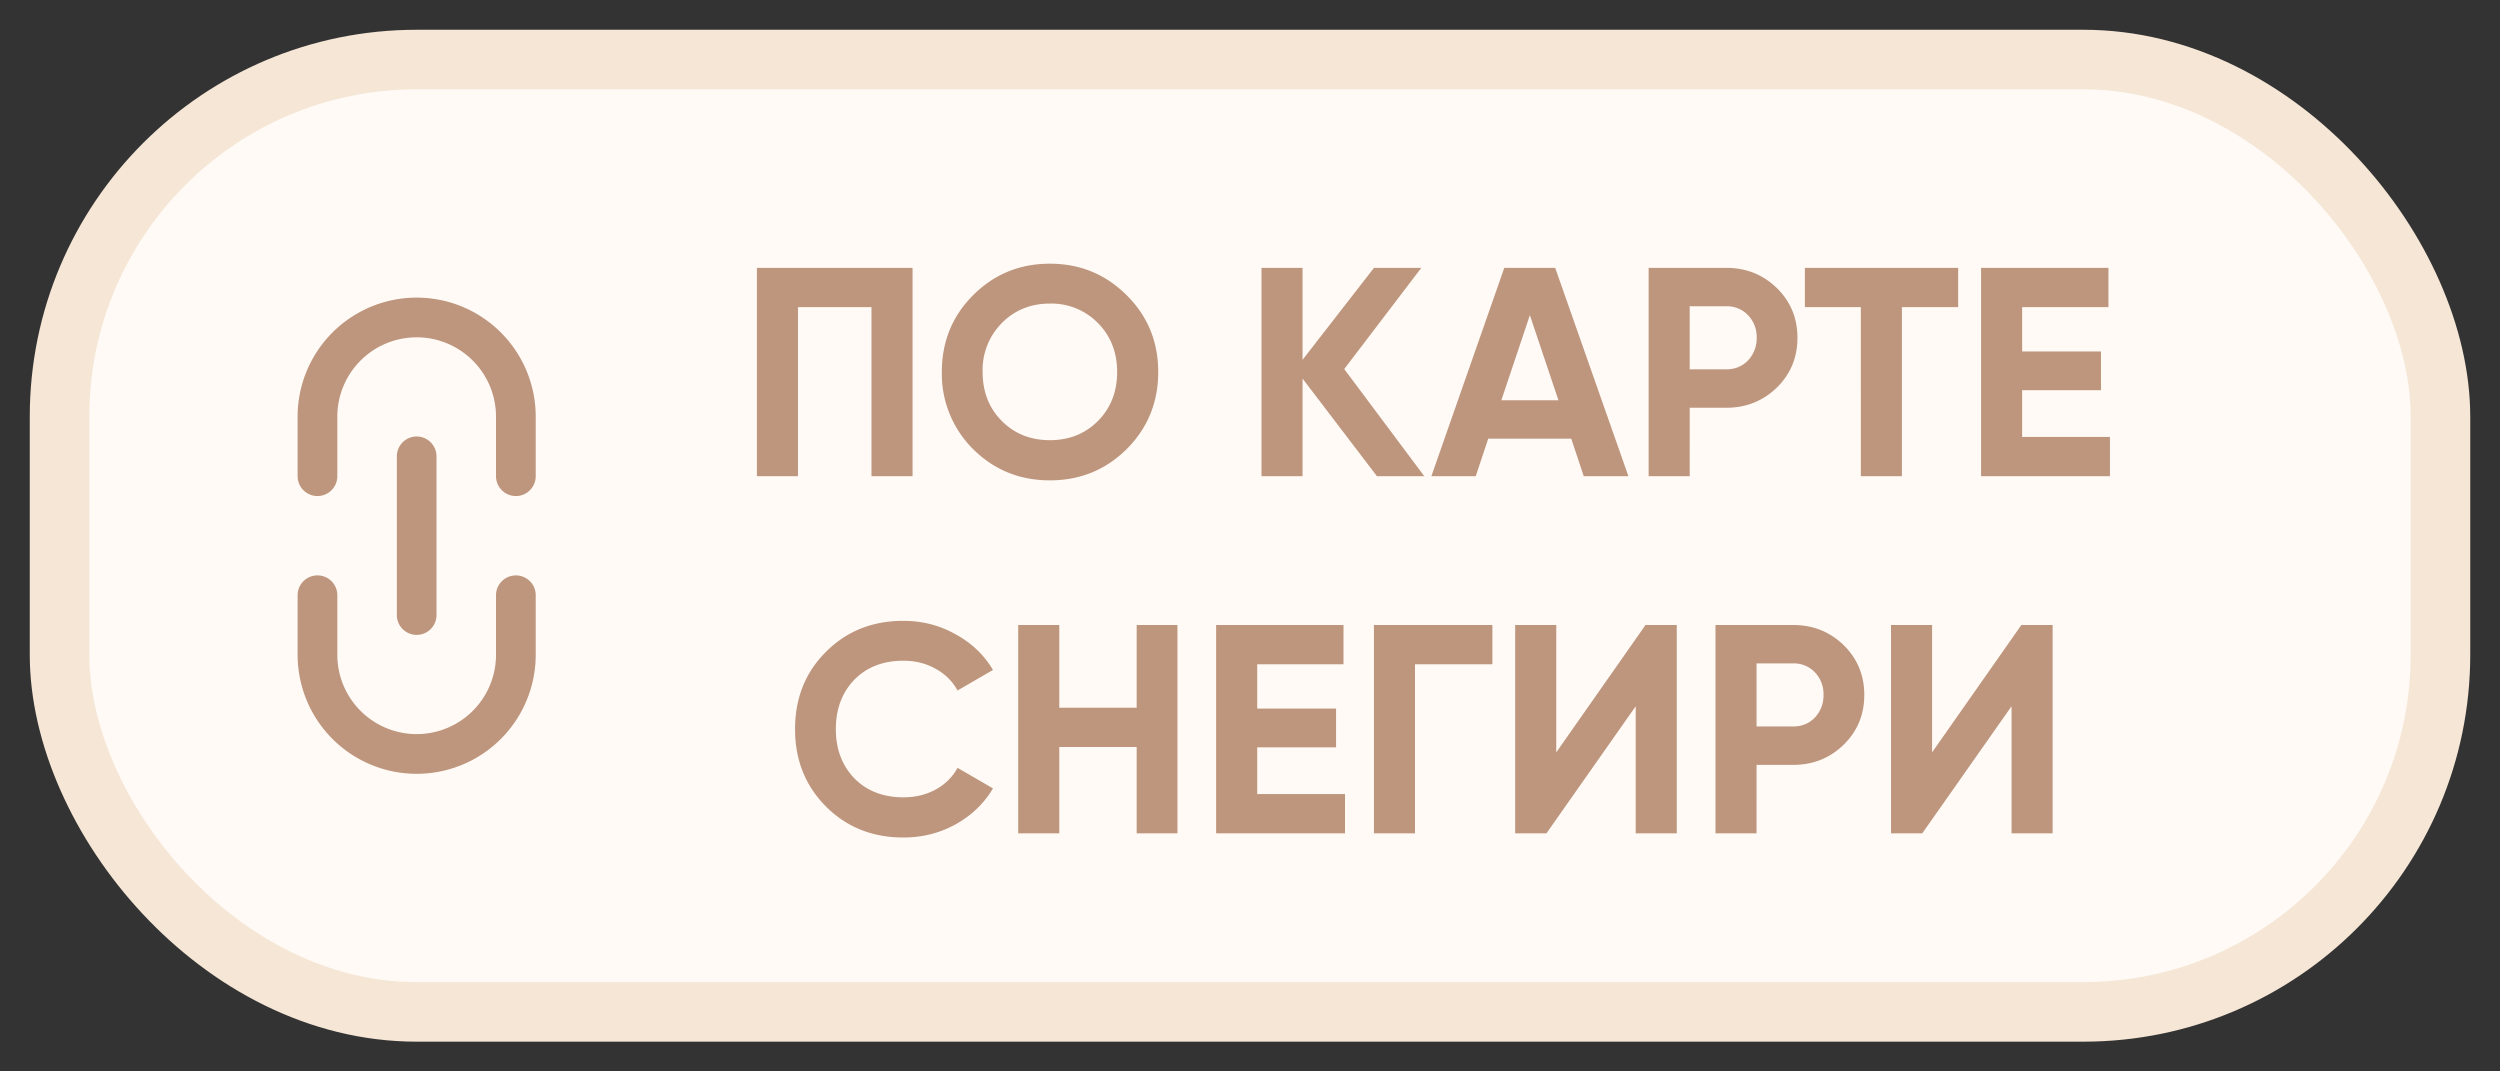 <svg width="42" height="18" fill="none" xmlns="http://www.w3.org/2000/svg"><rect width="100%" height="100%" fill="#333333" stroke="none"/><rect x="1" y="1" width="40" height="16" rx="6" fill="#FFFAF5"/><rect x="1" y="1" width="40" height="16" rx="6" stroke="#F5E6D6"/><path fill-rule="evenodd" clip-rule="evenodd" d="M8.333 7a1.333 1.333 0 10-2.666 0v1A.333.333 0 015 8V7a2 2 0 114 0v1a.333.333 0 11-.667 0V7zm.334 2.667c.184 0 .333.149.333.333v1a2 2 0 01-4 0v-1a.333.333 0 11.667 0v1a1.333 1.333 0 102.666 0v-1c0-.184.15-.333.334-.333zM7 7.333c.184 0 .333.15.333.334v2.666a.333.333 0 11-.666 0V7.667c0-.184.149-.334.333-.334z" fill="#BE957D"/><path d="M12.716 4.5h2.615V8h-.69V5.16h-1.235V8h-.69V4.5zm6.212 3.045c-.354.35-.784.525-1.29.525-.507 0-.937-.175-1.29-.525a1.781 1.781 0 01-.525-1.295c0-.51.175-.94.525-1.29.353-.353.783-.53 1.29-.53.506 0 .936.177 1.29.53.353.35.53.78.53 1.29s-.177.942-.53 1.295zm-2.095-.47c.213.213.481.32.805.32.323 0 .591-.107.805-.32.216-.217.325-.492.325-.825 0-.333-.109-.608-.325-.825a1.093 1.093 0 00-.805-.325c-.32 0-.589.108-.805.325a1.118 1.118 0 00-.325.825c0 .333.108.608.325.825zm5.75-.875L23.928 8h-.795l-1.25-1.64V8h-.69V4.5h.69v1.545l1.2-1.545h.795l-1.295 1.7zM27.357 8h-.75l-.21-.63h-1.395l-.21.63h-.745l1.225-3.5h.855l1.23 3.5zm-1.655-2.705l-.48 1.43h.96l-.48-1.43zm1.995-.795h1.305c.333 0 .616.113.85.34.23.227.345.505.345.835 0 .33-.115.608-.345.835-.234.227-.517.34-.85.34h-.615V8h-.69V4.5zm.69 1.705h.615c.146 0 .268-.05.365-.15a.536.536 0 00.145-.38.525.525 0 00-.145-.38.487.487 0 00-.365-.15h-.615v1.06zM30.322 4.5h2.575v.66h-.945V8h-.69V5.16h-.94V4.5zm3.65 2.055v.785h1.475V8h-2.165V4.5h2.14v.66h-1.45v.745h1.325v.65h-1.325zM15.177 14.07c-.523 0-.958-.175-1.305-.525-.343-.347-.515-.778-.515-1.295 0-.52.172-.952.515-1.295.347-.35.782-.525 1.305-.525.317 0 .608.075.875.225.27.147.48.347.63.6l-.595.345a.908.908 0 00-.37-.365c-.16-.09-.34-.135-.54-.135-.34 0-.615.107-.825.32-.207.217-.31.493-.31.83 0 .333.103.608.31.825.21.213.485.32.825.32.2 0 .38-.043.54-.13a.908.908 0 00.37-.365l.595.345c-.15.253-.36.455-.63.605-.267.147-.558.22-.875.22zm3.919-2.18V10.5h.685V14h-.685v-1.45h-1.3V14h-.69v-3.5h.69v1.39h1.3zm2.025.665v.785h1.475V14h-2.165v-3.5h2.14v.66h-1.45v.745h1.325v.65h-1.325zm1.961-2.055h1.99v.66h-1.3V14h-.69v-3.5zM28.17 14h-.69v-2.135L25.98 14h-.525v-3.5h.69v2.14l1.5-2.14h.525V14zm.65-3.5h1.305c.333 0 .616.113.85.34.23.227.345.505.345.835 0 .33-.115.608-.345.835-.234.227-.517.34-.85.34h-.615V14h-.69v-3.5zm.69 1.705h.615c.146 0 .268-.05.365-.15a.535.535 0 00.145-.38.524.524 0 00-.145-.38.486.486 0 00-.365-.15h-.615v1.06zM34.484 14h-.69v-2.135L32.294 14h-.525v-3.5h.69v2.14l1.5-2.14h.525V14z" fill="#BE957D"/></svg>